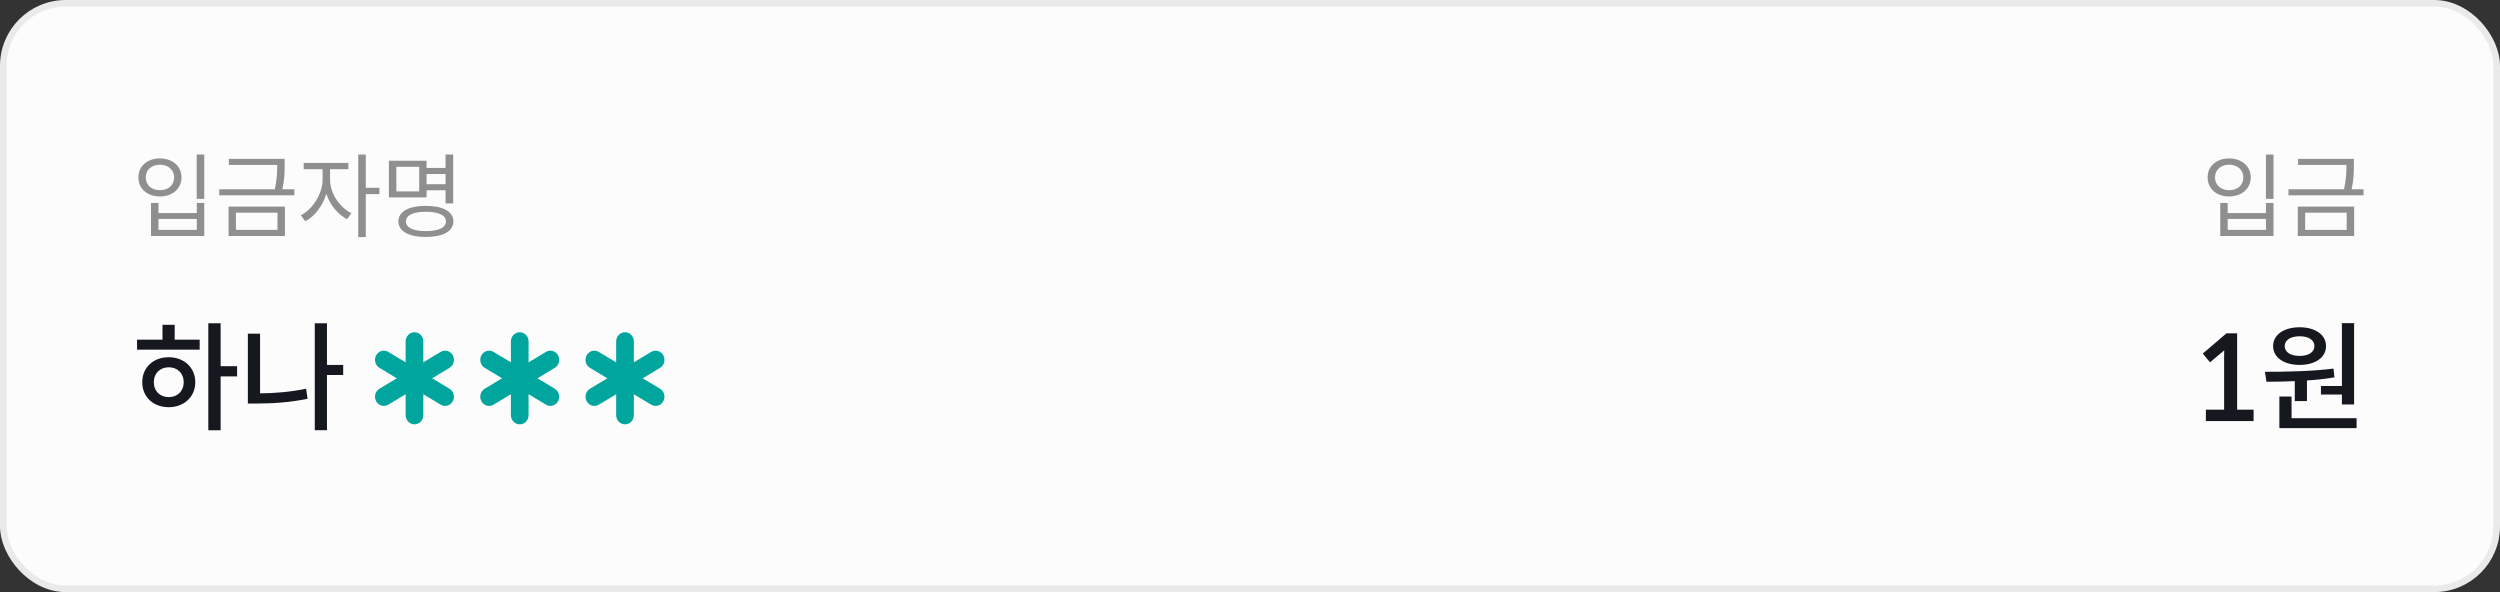 <svg width="380" height="90" viewBox="0 0 380 90" fill="none" xmlns="http://www.w3.org/2000/svg">
<rect x="0" y="0" width="380" height="90" fill="#333333" stroke="none"/>
<rect x="0.5" y="0.5" width="379" height="89" rx="9.5" fill="#FCFCFC"/>
<path d="M31.046 23.492V30.226H29.898V23.492H31.046ZM24.298 24.08C26.202 24.08 27.588 25.242 27.588 26.964C27.588 28.7 26.202 29.862 24.298 29.862C22.408 29.862 21.036 28.7 21.036 26.964C21.036 25.242 22.408 24.08 24.298 24.08ZM24.298 25.032C23.052 25.032 22.156 25.83 22.156 26.964C22.156 28.126 23.052 28.91 24.298 28.91C25.586 28.91 26.468 28.14 26.468 26.964C26.468 25.83 25.572 25.032 24.298 25.032ZM24.088 30.842V32.382H29.912V30.842H31.046V35.868H22.954V30.842H24.088ZM24.088 34.944H29.912V33.278H24.088V34.944ZM44.737 28.77V29.694H33.327V28.77H41.769C42.119 27.202 42.133 26.068 42.133 25.074H34.783V24.15H43.267V25.074C43.267 26.068 43.267 27.188 42.931 28.77H44.737ZM34.741 31.402H43.309V35.868H34.741V31.402ZM35.861 34.944H42.175V32.326H35.861V34.944ZM57.672 29.512H55.6V36.036H54.452V23.492H55.6V28.546H57.672V29.512ZM50.168 27.314C50.168 29.316 51.596 31.542 53.416 32.396L52.758 33.32C51.358 32.606 50.168 31.15 49.608 29.47C49.048 31.29 47.802 32.928 46.402 33.628L45.73 32.718C47.522 31.822 49.034 29.442 49.034 27.314V25.718H46.164V24.766H52.954V25.718H50.168V27.314ZM64.839 30.002H59.113V24.43H64.839V25.522H67.723V23.492H68.885V30.912H67.723V28.924H64.839V30.002ZM63.719 25.354H60.247V29.092H63.719V25.354ZM64.839 26.446V28H67.723V26.446H64.839ZM64.727 31.29C67.317 31.29 68.913 32.144 68.913 33.656C68.913 35.154 67.317 36.022 64.727 36.022C62.151 36.022 60.555 35.154 60.555 33.656C60.555 32.144 62.151 31.29 64.727 31.29ZM64.727 35.126C66.645 35.126 67.779 34.608 67.779 33.656C67.779 32.704 66.645 32.186 64.727 32.186C62.809 32.186 61.703 32.704 61.703 33.656C61.703 34.608 62.809 35.126 64.727 35.126Z" fill="#8F8F8F"/>
<path d="M36.038 57.214H33.536V65.404H31.664V49.132H33.536V55.666H36.038V57.214ZM26.552 51.634H30.35V53.146H20.828V51.634H24.698V49.366H26.552V51.634ZM25.652 54.298C27.956 54.298 29.684 55.864 29.684 58.096C29.684 60.328 27.956 61.894 25.652 61.894C23.294 61.894 21.62 60.328 21.62 58.096C21.62 55.864 23.294 54.298 25.652 54.298ZM25.652 60.364C26.966 60.364 27.92 59.464 27.92 58.096C27.92 56.728 26.966 55.828 25.652 55.828C24.338 55.828 23.384 56.728 23.384 58.096C23.384 59.464 24.338 60.364 25.652 60.364ZM52.165 56.998H49.699V65.386H47.845V49.132H49.699V55.468H52.165V56.998ZM39.529 59.788C41.779 59.77 44.065 59.59 46.531 59.086L46.747 60.616C43.993 61.174 41.491 61.336 39.025 61.336H37.675V50.716H39.529V59.788Z" fill="#15181F"/>
<path d="M63 50.5C63.742 50.5 64.344 51.127 64.344 51.9V55.075L66.983 53.488C67.626 53.101 68.448 53.33 68.819 54C69.19 54.67 68.97 55.526 68.327 55.912L65.688 57.5L68.328 59.088C68.971 59.474 69.191 60.33 68.82 61C68.449 61.67 67.627 61.899 66.984 61.512L64.344 59.925V63.1C64.344 63.873 63.742 64.5 63 64.5C62.258 64.5 61.656 63.873 61.656 63.1V59.925L59.016 61.512C58.373 61.899 57.551 61.67 57.18 61C56.809 60.33 57.029 59.474 57.672 59.088L60.312 57.5L57.673 55.912C57.03 55.526 56.81 54.67 57.181 54C57.552 53.33 58.374 53.101 59.017 53.488L61.656 55.075V51.9C61.656 51.127 62.258 50.5 63 50.5Z" fill="#00A69E"/>
<path d="M79 50.5C79.742 50.5 80.344 51.127 80.344 51.9V55.075L82.983 53.488C83.626 53.101 84.448 53.33 84.819 54C85.19 54.67 84.97 55.526 84.327 55.912L81.688 57.5L84.328 59.088C84.971 59.474 85.191 60.33 84.82 61C84.449 61.67 83.627 61.899 82.984 61.512L80.344 59.925V63.1C80.344 63.873 79.742 64.5 79 64.5C78.258 64.5 77.656 63.873 77.656 63.1V59.925L75.016 61.512C74.373 61.899 73.551 61.67 73.18 61C72.809 60.33 73.029 59.474 73.672 59.088L76.312 57.5L73.673 55.912C73.03 55.526 72.81 54.67 73.181 54C73.552 53.33 74.374 53.101 75.017 53.488L77.656 55.075V51.9C77.656 51.127 78.258 50.5 79 50.5Z" fill="#00A69E"/>
<path d="M95 50.5C95.742 50.5 96.344 51.127 96.344 51.9V55.075L98.983 53.488C99.626 53.101 100.448 53.33 100.819 54C101.19 54.67 100.97 55.526 100.327 55.912L97.688 57.5L100.328 59.088C100.971 59.474 101.191 60.33 100.82 61C100.449 61.67 99.627 61.899 98.984 61.512L96.344 59.925V63.1C96.344 63.873 95.742 64.5 95 64.5C94.258 64.5 93.656 63.873 93.656 63.1V59.925L91.016 61.512C90.373 61.899 89.551 61.67 89.18 61C88.809 60.33 89.029 59.474 89.672 59.088L92.312 57.5L89.673 55.912C89.03 55.526 88.81 54.67 89.181 54C89.552 53.33 90.374 53.101 91.017 53.488L93.656 55.075V51.9C93.656 51.127 94.258 50.5 95 50.5Z" fill="#00A69E"/>
<path d="M345.568 23.492V30.226H344.42V23.492H345.568ZM338.82 24.08C340.724 24.08 342.11 25.242 342.11 26.964C342.11 28.7 340.724 29.862 338.82 29.862C336.93 29.862 335.558 28.7 335.558 26.964C335.558 25.242 336.93 24.08 338.82 24.08ZM338.82 25.032C337.574 25.032 336.678 25.83 336.678 26.964C336.678 28.126 337.574 28.91 338.82 28.91C340.108 28.91 340.99 28.14 340.99 26.964C340.99 25.83 340.094 25.032 338.82 25.032ZM338.61 30.842V32.382H344.434V30.842H345.568V35.868H337.476V30.842H338.61ZM338.61 34.944H344.434V33.278H338.61V34.944ZM359.259 28.77V29.694H347.849V28.77H356.291C356.641 27.202 356.655 26.068 356.655 25.074H349.305V24.15H357.789V25.074C357.789 26.068 357.789 27.188 357.453 28.77H359.259ZM349.263 31.402H357.831V35.868H349.263V31.402ZM350.383 34.944H356.697V32.326H350.383V34.944Z" fill="#8F8F8F"/>
<path d="M335.923 55.072L334.825 53.74L338.425 50.662H340.045V62.272H342.547V64H335.293V62.272H338.065V54.154C338.065 53.866 338.065 53.56 338.083 53.254L335.923 55.072ZM355.969 58.672V49.114H357.823V61.48H355.969V59.968H352.783V58.672H355.969ZM349.543 55.468C347.167 55.468 345.511 54.334 345.511 52.606C345.511 50.878 347.167 49.744 349.543 49.744C351.919 49.744 353.557 50.878 353.557 52.606C353.557 54.334 351.919 55.468 349.543 55.468ZM349.543 51.112C348.175 51.112 347.275 51.688 347.275 52.606C347.275 53.524 348.175 54.1 349.543 54.1C350.911 54.1 351.793 53.524 351.793 52.606C351.793 51.688 350.911 51.112 349.543 51.112ZM348.805 57.934C347.221 58.006 345.799 58.024 344.503 58.024L344.269 56.512C347.257 56.512 351.235 56.458 354.691 56.026L354.835 57.358C353.467 57.592 352.045 57.754 350.659 57.826V60.958H348.805V57.934ZM358.201 63.568V65.08H346.465V60.274H348.319V63.568H358.201Z" fill="#15181F"/>
<rect x="0.5" y="0.5" width="379" height="89" rx="9.5" stroke="#EAEAEA"/>
</svg>
